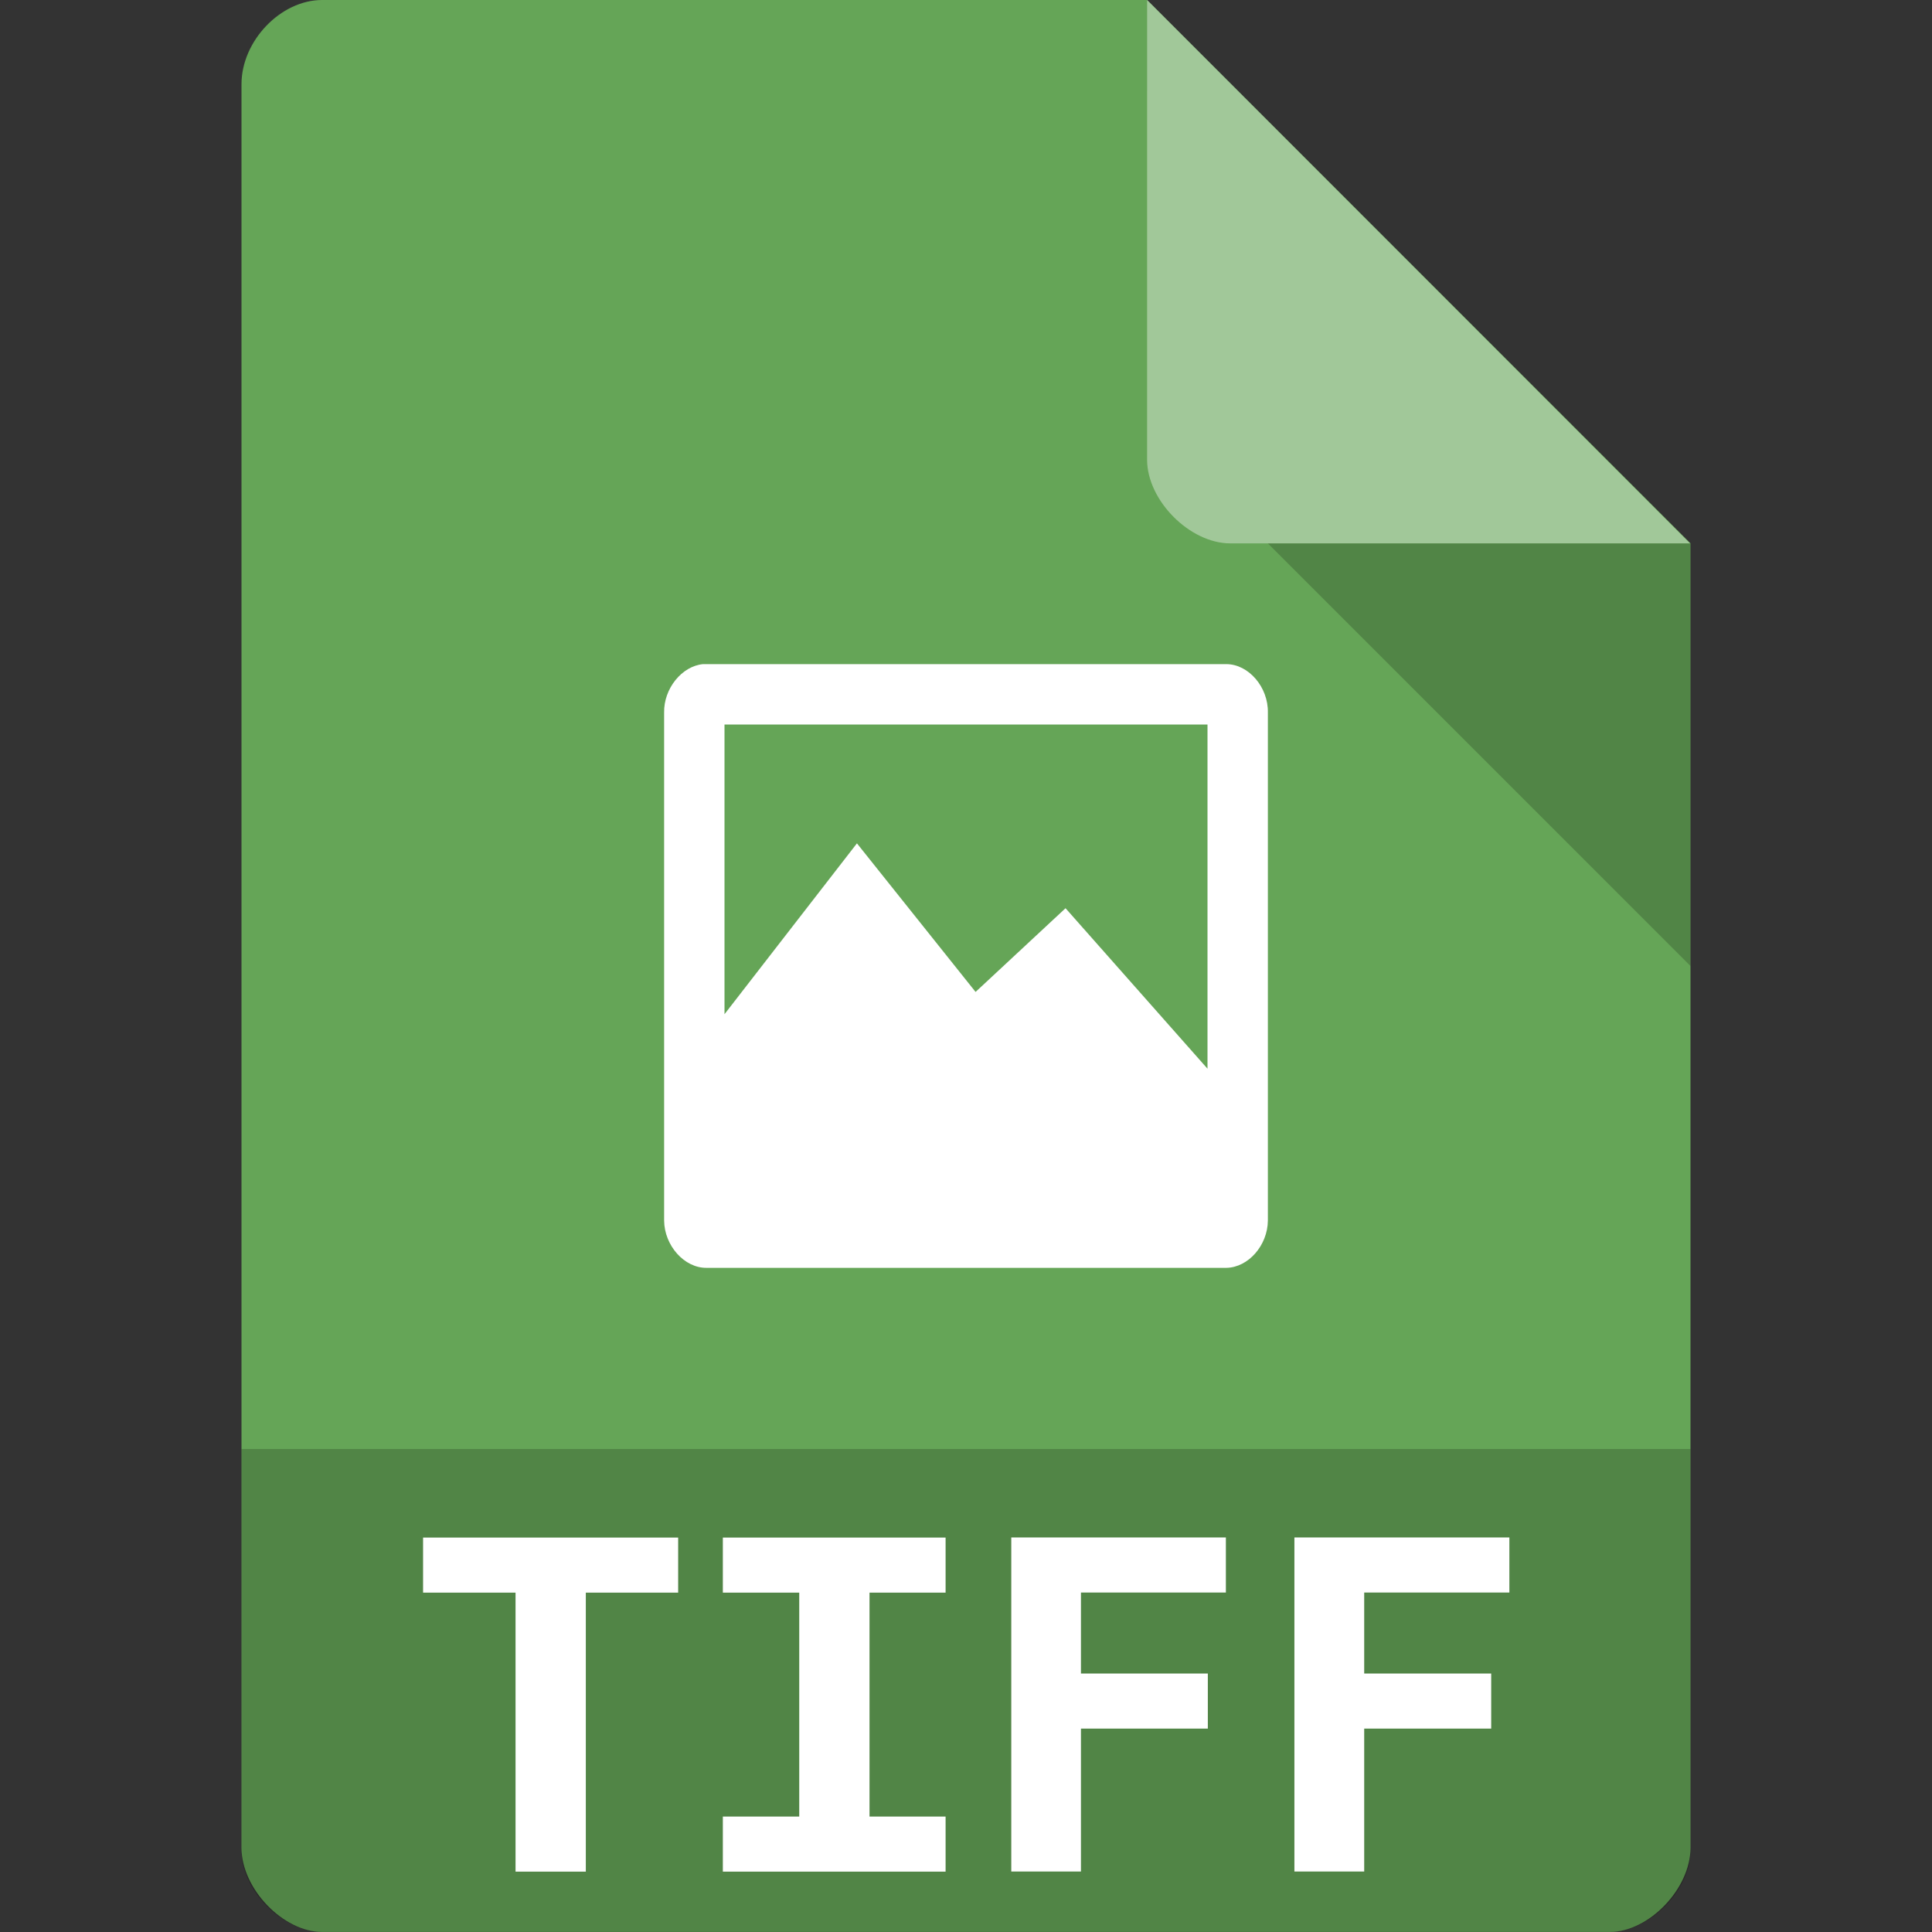 <svg xmlns="http://www.w3.org/2000/svg" viewBox="0 0 64 64">
 <rect x="0" y="0" width="64" height="64" fill="#333333" stroke="none"/>
 <g>
  <path d="m 10.672 0 c -1.375 0 -2.672 1.355 -2.672 2.789 l 0 58.42 c 0 1.355 1.375 2.789 2.672 2.789 l 42.656 0 c 1.297 0 2.672 -1.434 2.672 -2.789 l 0 -43.21 l -18 -18 m -27.328 0" style="fill:#65a557;fill-opacity:1;stroke:none;fill-rule:nonzero"/>
  <path d="m 42 18 l 14 14 l 0 -14 m -14 0" style="fill:#000;fill-opacity:0.196;stroke:none;fill-rule:nonzero"/>
  <path d="m 38 0 l 17.984 18 l -15.227 0 c -1.348 0 -2.758 -1.426 -2.758 -2.773 m 0 -15.227" style="fill:#fff;fill-opacity:0.392;stroke:none;fill-rule:nonzero"/>
  <path d="m 23.289 22 c -0.703 0.066 -1.305 0.813 -1.289 1.605 l 0 16.828 c 0.008 0.828 0.668 1.574 1.406 1.566 l 17.223 0 c 0.727 -0.016 1.363 -0.746 1.371 -1.566 l 0 -16.828 c 0.016 -0.836 -0.629 -1.598 -1.371 -1.605 m -16.629 2 16 0 0 11.402 -4.703 -5.316 -2.98 2.773 -3.93 -4.922 -4.387 5.66" style="fill:#fff;fill-opacity:1;stroke:none;fill-rule:nonzero"/>
  <path d="m 8 48 l 0 13.336 c 0 1.297 1.375 2.664 2.664 2.664 l 42.672 0 c 1.289 0 2.664 -1.367 2.664 -2.664 l 0 -13.336 m -48 0" style="fill:#000;fill-opacity:0.196;stroke:none;fill-rule:nonzero"/>
  <path d="m 22.465 50.934 l 0 1.824 l -3.059 0 l 0 9.242 l -2.328 0 l 0 -9.242 l -3.063 0 l 0 -1.824 l 8.449 0" style="fill:#fff;fill-opacity:1;stroke:none;fill-rule:nonzero"/>
  <path d="m 23.945 62 l 0 -1.824 l 2.531 0 l 0 -7.418 l -2.531 0 l 0 -1.824 l 7.379 0 l 0 1.824 l -2.52 0 l 0 7.418 l 2.52 0 l 0 1.824 l -7.379 0" style="fill:#fff;fill-opacity:1;stroke:none;fill-rule:nonzero"/>
  <path d="m 33.5 62 l 0 -11.07 l 7.109 0 l 0 1.824 l -4.801 0 l 0 2.684 l 4.203 0 l 0 1.824 l -4.203 0 l 0 4.734 l -2.309 0" style="fill:#fff;fill-opacity:1;stroke:none;fill-rule:nonzero"/>
  <path d="m 42.879 62 l 0 -11.07 l 7.121 0 l 0 1.824 l -4.809 0 l 0 2.684 l 4.207 0 l 0 1.824 l -4.207 0 l 0 4.734 l -2.313 0" style="fill:#fff;fill-opacity:1;stroke:none;fill-rule:nonzero"/>
 </g>
</svg>
